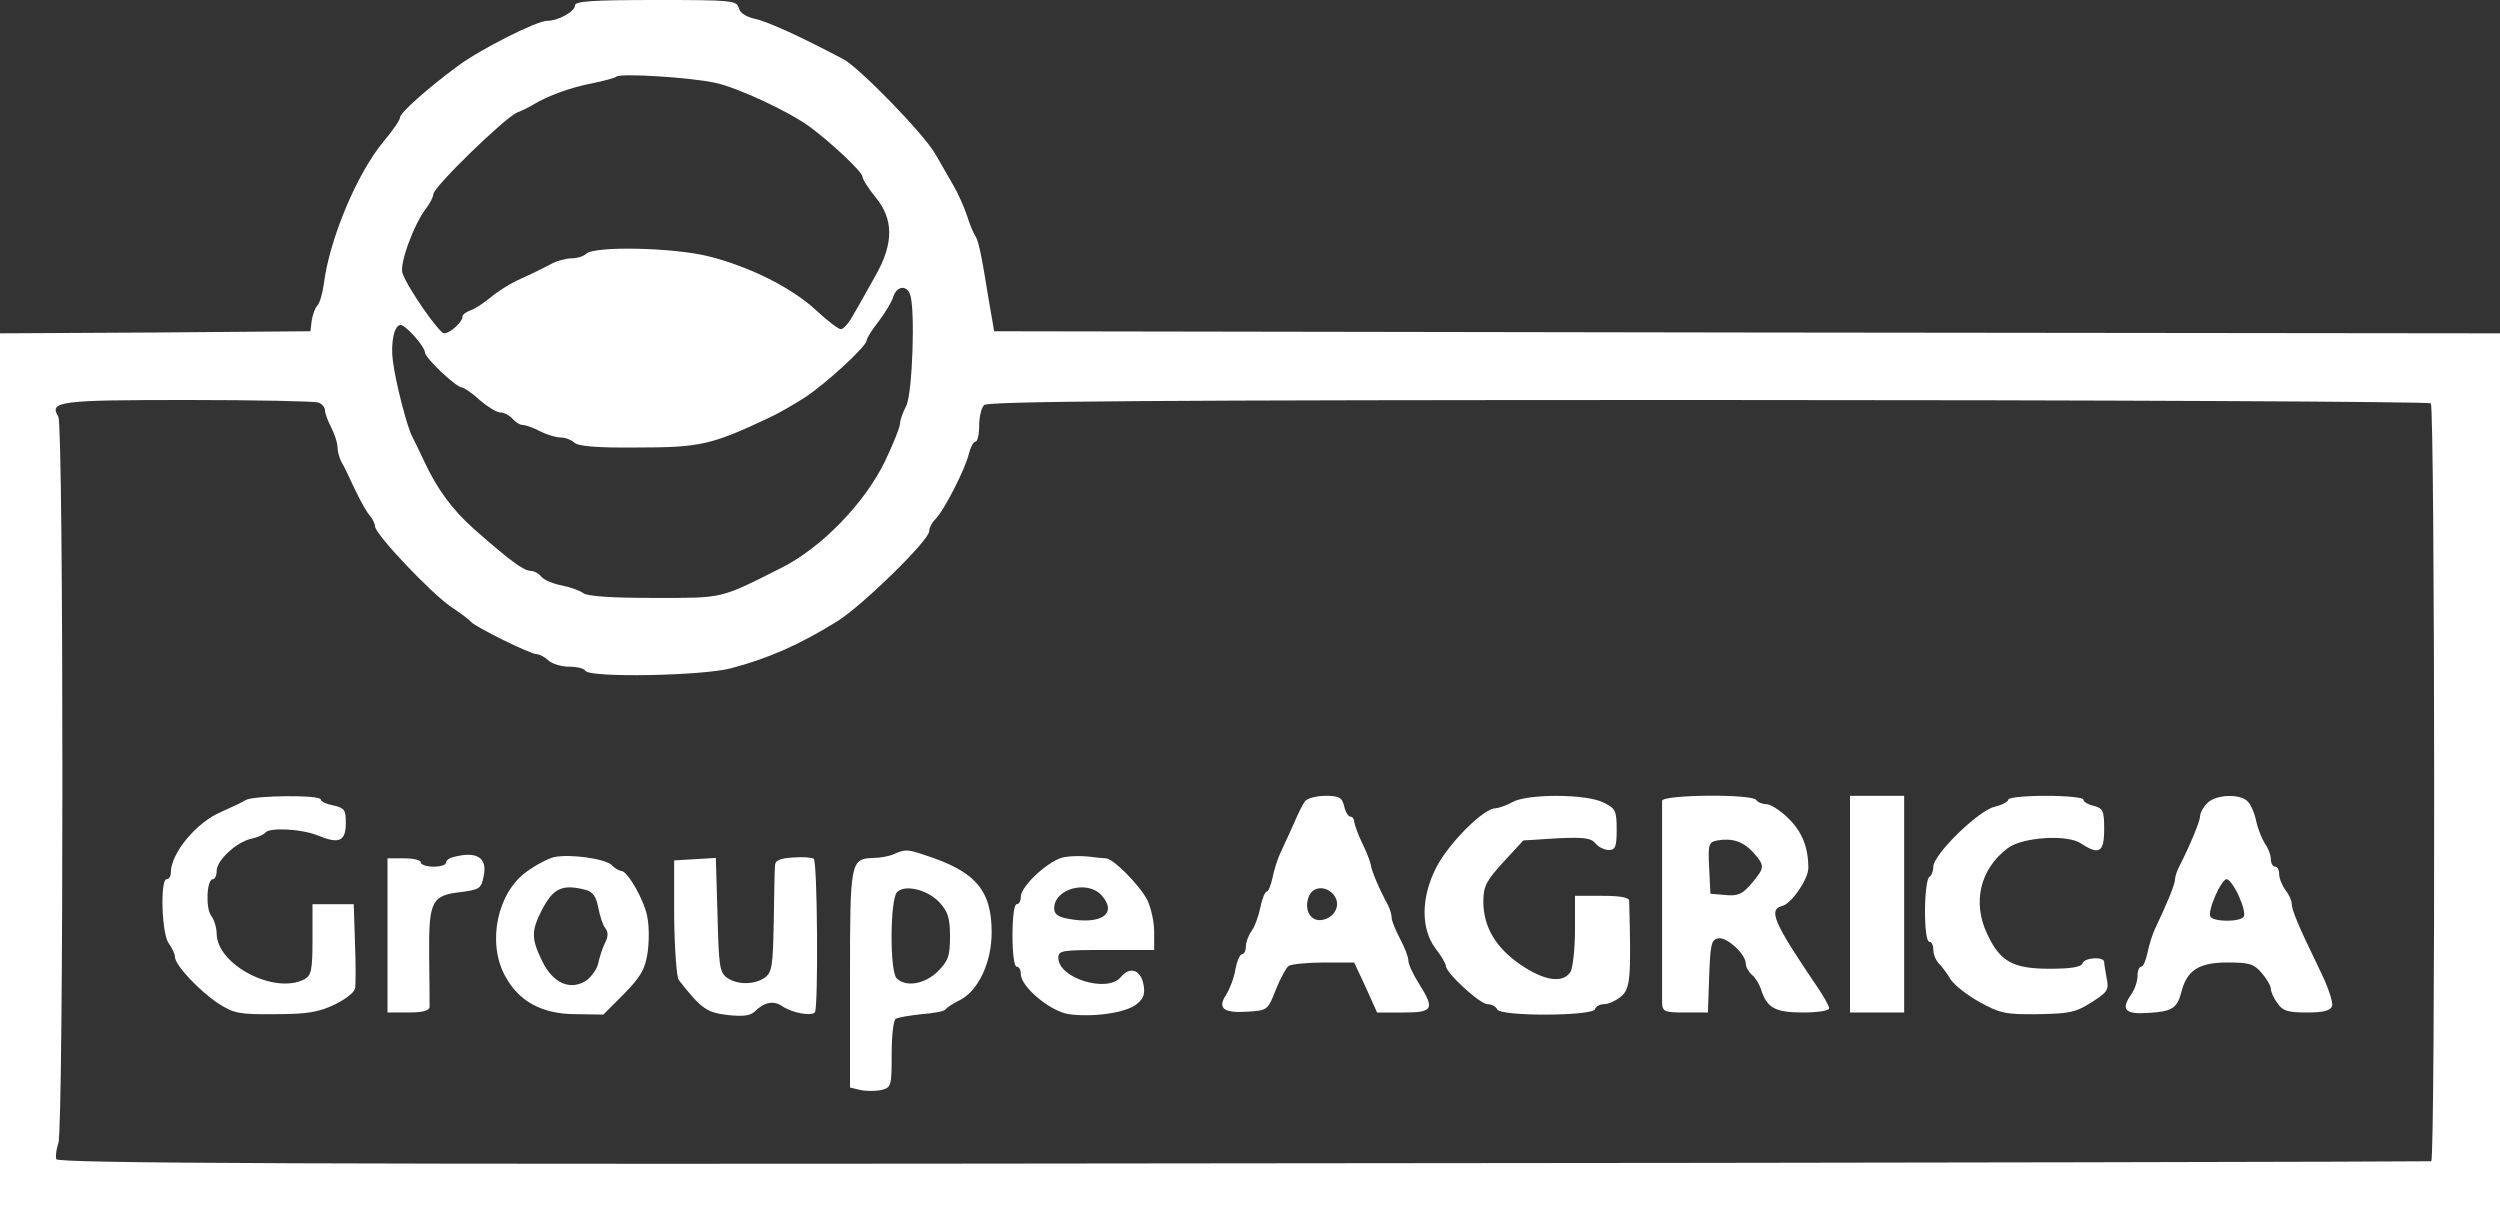 <?xml version="1.0" standalone="no"?>
<!DOCTYPE svg PUBLIC "-//W3C//DTD SVG 20010904//EN" "http://www.w3.org/TR/2001/REC-SVG-20010904/DTD/svg10.dtd">
<svg version="1.0" xmlns="http://www.w3.org/2000/svg"
 width="600pt" height="294pt" viewBox="0 0 600 294" fill="#fff" >
<rect x="0" y="0" width="600" height="294" fill="#333333" stroke="none"/>
<g transform="translate(0,294) scale(0.1,-0.1)"  stroke="none">
<path d="M1380 2927 c0 -15 -41 -37 -67 -37 -25 0 -162 -69 -215 -109 -72 -53
-138 -112 -138 -123 0 -6 -17 -31 -39 -57 -65 -78 -131 -237 -144 -344 -3 -20
-9 -43 -15 -50 -6 -6 -12 -23 -14 -37 l-3 -25 -372 -3 -373 -2 0 -1070 0
-1070 3000 0 3000 0 0 1070 0 1070 -1807 2 -1807 3 -13 75 c-18 113 -25 144
-33 155 -4 6 -13 27 -19 47 -7 21 -22 55 -34 75 -12 21 -31 54 -42 73 -27 48
-183 208 -221 228 -104 55 -183 91 -213 97 -21 5 -35 14 -38 26 -5 18 -17 19
-199 19 -155 0 -194 -3 -194 -13z m338 -186 c54 -12 176 -69 225 -105 53 -39
127 -109 127 -120 0 -6 14 -28 31 -49 44 -53 44 -111 1 -187 -17 -30 -40 -72
-52 -92 -11 -21 -25 -38 -32 -38 -6 0 -32 20 -59 45 -58 54 -159 105 -259 130
-84 21 -274 25 -293 6 -6 -6 -22 -11 -35 -11 -13 0 -36 -6 -50 -14 -15 -8 -47
-24 -72 -35 -25 -11 -58 -32 -74 -46 -16 -13 -37 -27 -47 -30 -11 -4 -19 -10
-19 -15 0 -13 -30 -40 -44 -40 -12 0 -87 108 -100 144 -8 22 27 117 56 155 10
13 18 29 18 35 0 17 171 183 201 196 13 5 31 14 39 19 34 21 92 42 141 51 29
6 55 13 58 16 9 9 181 -2 239 -15z m466 -507 c13 -34 6 -238 -9 -268 -8 -15
-15 -35 -15 -43 0 -8 -16 -48 -36 -90 -49 -101 -153 -208 -249 -256 -149 -75
-137 -72 -306 -72 -104 0 -161 4 -170 12 -8 6 -31 14 -51 18 -21 4 -42 13 -49
21 -6 8 -18 14 -26 14 -16 0 -51 26 -135 100 -52 46 -89 96 -121 165 -10 22
-23 48 -28 58 -12 22 -40 131 -46 180 -6 43 3 87 18 87 13 0 58 -51 59 -66 0
-13 75 -84 89 -84 4 0 24 -13 42 -30 19 -16 41 -30 50 -30 9 0 22 -7 29 -15 7
-8 18 -15 25 -15 7 0 26 -7 41 -15 16 -8 38 -15 50 -15 11 0 26 -6 32 -12 9
-9 54 -13 150 -12 152 0 179 6 317 71 22 10 60 32 85 48 50 32 150 124 150
138 0 5 13 26 29 46 15 20 31 46 35 59 8 25 31 29 40 6z m-1420 -260 c9 -3 16
-12 16 -19 0 -7 7 -26 15 -41 8 -16 15 -37 15 -47 0 -9 4 -25 9 -35 6 -9 20
-39 33 -67 13 -27 29 -56 36 -63 6 -7 12 -19 12 -25 0 -19 134 -160 182 -193
24 -16 45 -32 48 -36 9 -12 143 -78 158 -78 7 0 20 -7 28 -15 9 -8 31 -15 49
-15 19 0 37 -4 40 -10 11 -17 280 -12 349 6 91 24 165 57 254 112 59 36 222
195 222 217 0 7 6 20 14 28 21 20 73 122 81 157 4 16 11 30 16 30 5 0 9 17 9
38 0 21 5 43 12 50 9 9 409 12 1739 12 950 0 1730 -4 1733 -8 10 -16 11 -1815
1 -1819 -5 -1 -1289 -4 -2852 -5 -2277 -3 -2844 0 -2848 10 -2 7 0 24 5 38 13
33 13 1723 0 1744 -23 37 2 40 310 40 164 0 305 -3 314 -6z"/>
<path d="M590 1020 c-8 -5 -35 -18 -60 -29 -59 -25 -120 -99 -120 -145 0 -9
-4 -16 -10 -16 -16 0 -12 -132 5 -154 8 -11 15 -26 15 -33 0 -19 58 -81 105
-112 36 -23 49 -26 136 -25 77 0 104 5 142 23 25 12 47 29 49 38 2 8 2 58 0
109 l-3 94 -50 0 -49 0 0 -85 c0 -73 -3 -86 -19 -95 -71 -38 -210 34 -211 109
0 14 -6 34 -13 43 -14 18 -11 88 4 88 5 0 9 9 9 20 0 25 47 69 83 77 15 3 30
10 33 14 9 14 89 10 129 -7 49 -20 65 -13 65 31 0 31 -3 36 -30 42 -16 3 -30
9 -30 14 0 12 -161 10 -180 -1z"/>
<path d="M3133 1018 c-6 -7 -18 -31 -27 -53 -10 -22 -24 -53 -32 -70 -8 -16
-17 -45 -20 -62 -4 -18 -10 -33 -14 -33 -4 0 -11 -17 -15 -37 -4 -20 -13 -46
-21 -57 -8 -11 -14 -28 -14 -38 0 -10 -4 -18 -9 -18 -5 0 -12 -16 -16 -36 -3
-21 -14 -48 -22 -61 -22 -33 -7 -45 52 -41 47 3 48 4 67 53 11 27 25 53 31 57
7 4 45 8 85 8 l72 0 28 -60 27 -60 63 0 c72 0 76 8 37 70 -14 22 -25 46 -25
55 0 8 -9 32 -20 52 -11 21 -20 43 -20 50 0 8 -4 21 -9 31 -20 36 -41 86 -41
96 -1 6 -9 29 -20 51 -11 22 -19 46 -20 53 0 6 -4 12 -9 12 -5 0 -12 11 -15
25 -5 21 -12 25 -45 25 -21 0 -43 -6 -48 -12z m71 -230 c14 -23 -3 -52 -32
-56 -27 -4 -43 25 -31 56 10 27 46 27 63 0z"/>
<path d="M3630 1015 c-14 -8 -32 -14 -41 -15 -29 0 -113 -85 -142 -142 -37
-72 -37 -147 -2 -194 14 -18 25 -37 25 -42 0 -17 82 -92 100 -92 10 0 20 -6
23 -12 5 -18 229 -17 235 0 2 7 12 12 22 12 10 0 28 8 40 18 23 19 25 43 20
230 0 8 -20 12 -65 12 l-65 0 0 -81 c0 -44 -5 -89 -10 -100 -17 -30 -63 -24
-121 16 -59 40 -89 91 -89 151 0 37 7 50 48 95 l48 52 80 5 c65 3 82 1 93 -12
7 -9 22 -16 32 -16 16 0 19 8 19 49 0 46 -3 51 -32 65 -41 21 -183 21 -218 1z"/>
<path d="M3989 1018 c0 -17 0 -456 0 -485 1 -21 6 -23 56 -23 l54 0 3 87 c3
77 5 88 22 91 20 4 66 -38 66 -61 0 -8 7 -20 15 -27 8 -6 17 -22 21 -33 14
-46 34 -57 101 -57 34 0 63 4 63 10 0 5 -13 29 -29 52 -105 155 -118 185 -83
194 22 6 62 64 62 91 0 49 -15 87 -48 119 -19 19 -43 34 -53 34 -10 0 -21 5
-24 10 -10 15 -225 13 -226 -2z m219 -124 c28 -32 28 -36 -4 -74 -22 -26 -33
-31 -63 -28 l-36 3 -3 62 c-3 57 -1 62 20 66 35 6 61 -2 86 -29z"/>
<path d="M4440 770 l0 -260 65 0 65 0 0 260 0 260 -65 0 -65 0 0 -260z"/>
<path d="M4820 1021 c0 -5 -15 -13 -32 -17 -39 -8 -148 -115 -148 -144 0 -10
-4 -22 -10 -25 -5 -3 -10 -40 -10 -81 0 -43 4 -74 10 -74 6 0 10 -9 10 -19 0
-11 6 -26 13 -33 7 -7 20 -24 28 -38 9 -14 41 -39 70 -55 49 -27 63 -30 139
-29 75 1 91 4 129 28 39 25 43 30 37 58 -3 17 -6 34 -6 39 0 14 -48 11 -52 -3
-3 -9 -28 -13 -79 -13 -88 0 -119 17 -150 84 -36 76 -16 156 49 205 35 27 143
34 176 12 44 -29 56 -22 56 34 0 45 -3 50 -25 56 -14 3 -25 10 -25 15 0 5 -40
9 -90 9 -49 0 -90 -4 -90 -9z"/>
<path d="M5297 1012 c-10 -10 -17 -24 -17 -32 0 -11 -24 -69 -51 -122 -5 -10
-9 -23 -9 -29 0 -11 -18 -55 -46 -114 -8 -16 -17 -45 -20 -62 -4 -18 -10 -33
-15 -33 -5 0 -9 -10 -9 -23 0 -12 -7 -33 -16 -45 -24 -35 -14 -47 42 -43 56 3
69 11 79 49 13 53 42 72 110 72 53 0 64 -3 83 -25 12 -14 22 -31 22 -38 0 -7
7 -23 16 -35 12 -18 25 -22 70 -22 40 0 56 4 61 15 3 9 -10 48 -30 88 -51 105
-67 143 -67 159 0 7 -7 22 -15 32 -8 11 -15 28 -15 38 0 10 -4 18 -10 18 -5 0
-10 8 -10 18 0 10 -6 26 -14 37 -7 11 -17 35 -21 54 -4 19 -13 41 -21 48 -19
19 -78 16 -97 -5z m76 -222 c10 -22 16 -44 12 -50 -8 -13 -72 -13 -80 0 -8 13
26 90 39 90 6 0 19 -18 29 -40z"/>
<path d="M2145 890 c-11 -5 -33 -9 -48 -9 -56 -2 -57 -6 -57 -290 l0 -261 25
-6 c14 -3 36 -3 50 0 24 6 25 9 25 86 0 43 4 82 10 85 5 3 33 8 62 11 28 2 54
7 57 11 3 5 19 15 35 23 44 22 76 91 76 162 0 102 -39 147 -161 186 -41 14
-47 14 -74 2z m110 -116 c20 -22 25 -37 25 -81 0 -47 -4 -59 -29 -84 -31 -31
-77 -39 -99 -17 -17 17 -16 190 1 207 19 19 73 6 102 -25z"/>
<path d="M1088 883 c-10 -2 -18 -9 -18 -14 0 -5 -13 -9 -30 -9 -16 0 -30 5
-30 10 0 6 -18 10 -40 10 l-40 0 0 -185 0 -185 50 0 c33 0 50 4 51 13 0 6 0
62 -1 122 -1 132 5 146 76 154 45 6 49 8 55 39 9 44 -17 60 -73 45z"/>
<path d="M1330 883 c-13 -3 -43 -18 -66 -35 -70 -50 -95 -168 -53 -248 33 -63
89 -94 171 -94 l66 -1 50 50 c40 41 50 59 56 97 4 26 4 64 0 85 -6 40 -48 113
-63 113 -5 0 -16 6 -23 14 -16 15 -99 27 -138 19z m77 -79 c16 -5 24 -16 29
-43 4 -20 11 -42 17 -49 7 -9 7 -20 -1 -35 -6 -12 -13 -34 -16 -48 -3 -15 -17
-34 -30 -43 -38 -24 -80 -5 -105 48 -26 53 -26 72 -1 121 28 54 49 64 107 49z"/>
<path d="M1903 882 c-32 -2 -43 -7 -43 -20 -1 -9 -2 -70 -3 -135 -2 -104 -4
-120 -21 -133 -25 -18 -67 -18 -92 0 -17 13 -19 29 -22 151 l-4 136 -50 -3
-50 -3 0 -137 c1 -76 6 -144 11 -150 54 -69 67 -78 117 -84 37 -4 54 -2 65 8
23 23 45 27 65 14 24 -17 73 -26 80 -15 8 14 6 361 -3 368 -4 3 -27 5 -50 3z"/>
<path d="M2555 883 c-35 -5 -105 -69 -105 -95 0 -10 -4 -18 -10 -18 -6 0 -10
-32 -10 -75 0 -43 4 -75 10 -75 6 0 10 -8 10 -18 0 -30 70 -89 115 -96 58 -8
137 3 163 24 17 14 21 25 16 49 -7 34 -33 42 -54 16 -32 -39 -150 -3 -150 46
0 18 8 19 115 19 l115 0 0 44 c0 24 -8 59 -17 77 -20 37 -82 99 -99 99 -6 0
-24 2 -40 4 -16 2 -42 2 -59 -1z m89 -92 c39 -44 -1 -71 -81 -56 -23 4 -33 11
-33 25 0 47 80 69 114 31z"/>
</g>
</svg>
